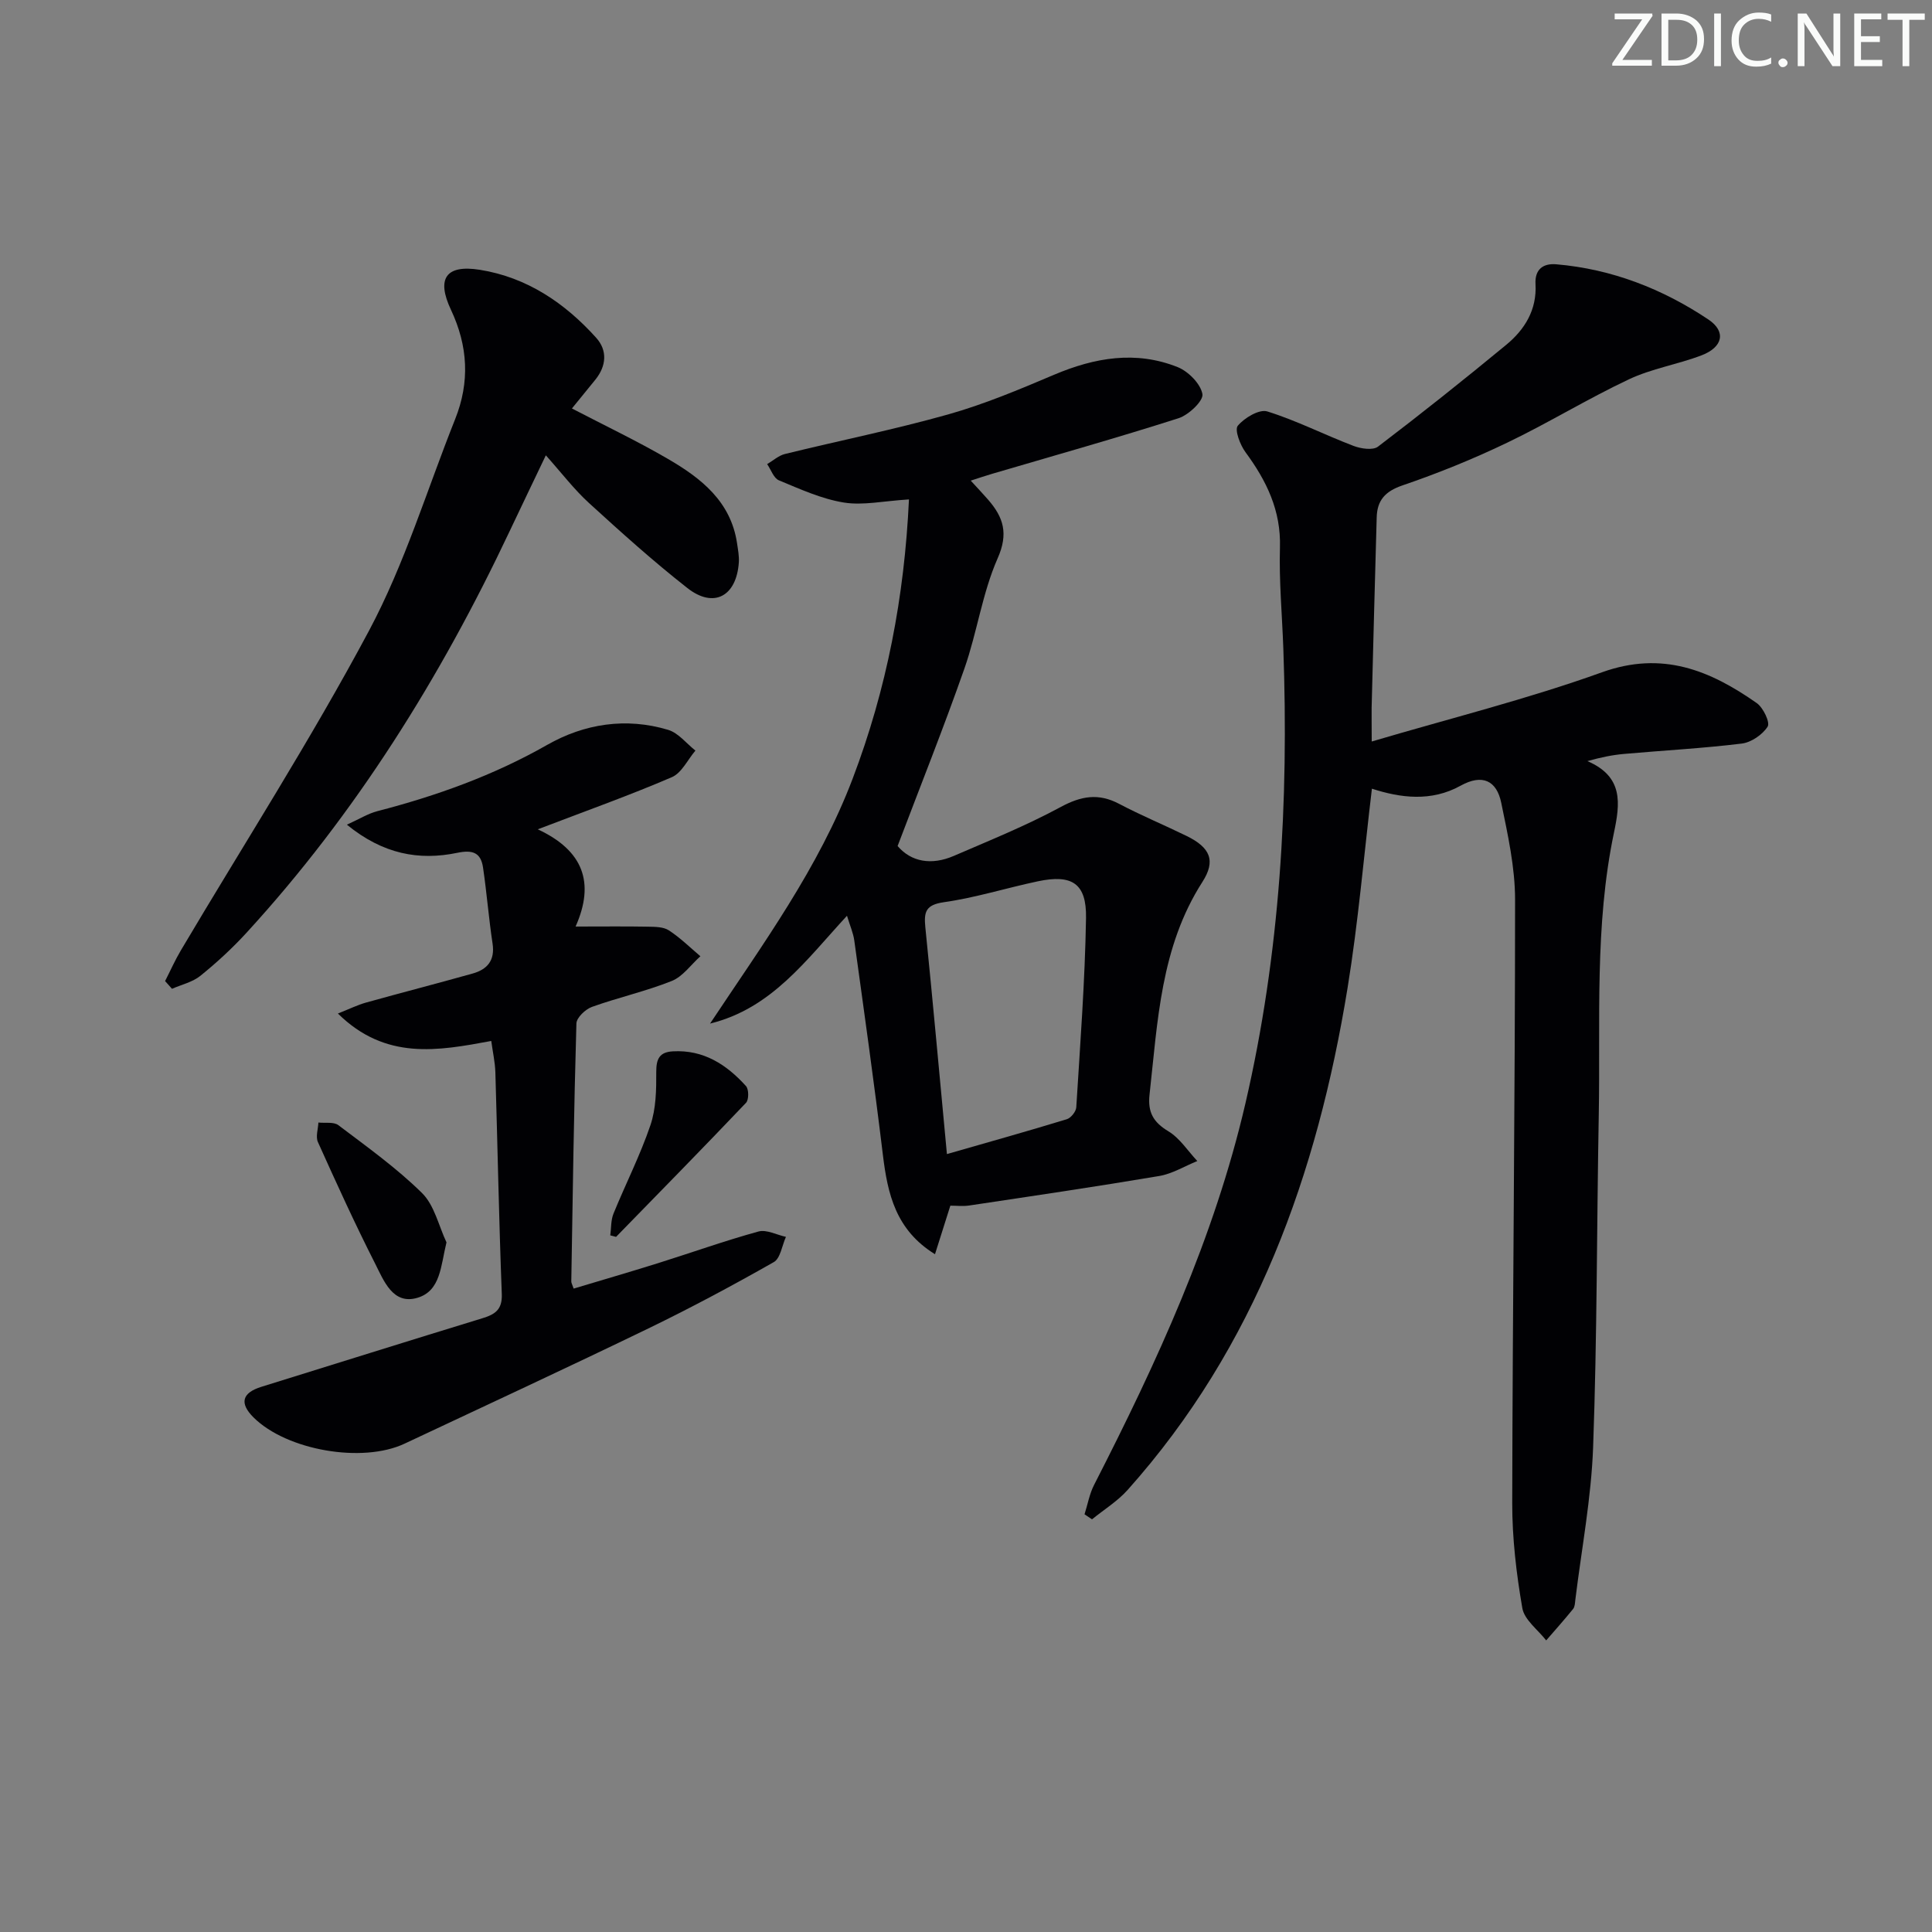 <svg enable-background="new 0 0 400 400" viewBox="0 0 400 400" xmlns="http://www.w3.org/2000/svg"><rect x="0" y="0" width="400" height="400" fill="#808080" stroke="none"/><g fill="#fafbfa"><path d="m342.2 3.2-6.3 9.2h6.1v1.2h-8.2v-.5l6.2-9.1h-5.7v-1.2h7.8v.4z"/><path d="m344 13.7v-10.9h3.1c1.6 0 3 .5 4.1 1.4 1.1 1 1.6 2.2 1.6 3.9s-.5 3-1.6 4-2.5 1.5-4.2 1.5h-3zm1.4-9.6v8.4h1.6c1.4 0 2.5-.4 3.2-1.1.8-.8 1.2-1.8 1.2-3.2s-.4-2.4-1.2-3.1-1.8-1-3.1-1z"/><path d="m356.3 2.8v10.9h-1.4v-10.9z"/><path d="m366.6 13.2c-.8.4-1.8.6-3 .6-1.6 0-2.8-.5-3.7-1.5s-1.4-2.3-1.4-3.9c0-1.7.5-3.2 1.6-4.2s2.4-1.6 4-1.6c1 0 1.9.1 2.6.4v1.5c-.8-.4-1.6-.6-2.6-.6-1.2 0-2.2.4-3 1.2s-1.1 1.9-1.1 3.3c0 1.3.4 2.3 1.1 3.1s1.6 1.1 2.8 1.1c1.1 0 2-.2 2.8-.7v1.3z"/><path d="m368.2 13c0-.3.1-.5.3-.6.2-.2.4-.3.6-.3.3 0 .5.1.7.3s.3.4.3.6-.1.5-.3.6c-.2.2-.4.3-.7.3s-.5-.1-.6-.3c-.2-.2-.3-.4-.3-.6z"/><path d="m381.1 13.7h-1.7l-5.5-8.4c-.2-.2-.3-.5-.4-.7 0 .2.1.8.1 1.5v7.6h-1.4v-10.9h1.8l5.3 8.3c.3.4.4.6.4.8 0-.3-.1-.8-.1-1.6v-7.5h1.4v10.9z"/><path d="m389.7 13.7h-5.8v-10.9h5.6v1.2h-4.2v3.5h3.9v1.2h-3.9v3.7h4.4z"/><path d="m398.4 4.1h-3.1v9.6h-1.4v-9.6h-3.1v-1.3h7.7v1.3z"/></g><path d="m284 153.52c16.31-4.82 32.27-8.79 47.67-14.33 12.49-4.49 22.37-.41 32.05 6.38 1.34.94 2.8 4.01 2.25 4.87-1.06 1.67-3.4 3.27-5.37 3.51-8.08.99-16.22 1.42-24.33 2.14-2.39.21-4.75.68-7.61 1.49 7.48 3.23 6.78 8.72 5.48 14.88-4.02 19.22-2.78 38.77-3.13 58.22-.42 22.97-.34 45.95-1.17 68.9-.38 10.57-2.39 21.07-3.68 31.61-.08.66-.09 1.45-.46 1.92-1.8 2.22-3.71 4.36-5.58 6.52-1.72-2.22-4.52-4.25-4.94-6.69-1.24-7.16-2.1-14.49-2.09-21.76.08-41.64.59-83.27.59-124.91 0-6.69-1.5-13.44-2.86-20.04-.94-4.6-3.89-6.07-8.42-3.56-6.08 3.38-12.47 2.53-18.36.62-1.67 13.93-2.83 27.68-5.04 41.25-6.27 38.5-19.04 74.27-45.54 103.94-2.1 2.35-4.9 4.07-7.37 6.08-.52-.35-1.03-.7-1.55-1.04.65-2.04 1.02-4.22 1.98-6.09 12.97-25.34 24.87-51.12 31.34-79.02 7.18-30.98 8.97-62.44 7.84-94.13-.25-6.98-.9-13.97-.7-20.93.23-7.66-2.78-13.81-7.13-19.72-1.12-1.52-2.3-4.64-1.6-5.48 1.37-1.64 4.44-3.48 6.1-2.97 6.1 1.9 11.86 4.85 17.84 7.13 1.54.59 4.02.97 5.09.16 8.99-6.84 17.83-13.89 26.55-21.08 3.84-3.17 6.36-7.25 6.06-12.56-.17-3.01 1.52-4.35 4.3-4.11 11.5.98 21.99 5.08 31.48 11.42 3.76 2.51 3 5.74-1.38 7.42-4.95 1.89-10.34 2.74-15.09 4.99-8.56 4.03-16.67 9.03-25.21 13.12-7.02 3.37-14.28 6.31-21.65 8.83-3.6 1.23-5.24 3.1-5.33 6.64-.37 13.14-.72 26.28-1.05 39.42-.02 1.97.02 3.94.02 6.96z" fill="#010104"/><path d="m188.19 103.4c-5.28.32-9.53 1.29-13.51.64-4.6-.75-9.04-2.78-13.41-4.59-1.09-.45-1.64-2.2-2.44-3.36 1.22-.71 2.35-1.76 3.66-2.09 11.27-2.77 22.66-5.06 33.82-8.2 7.48-2.11 14.74-5.16 21.92-8.21 8.43-3.57 16.94-5.04 25.6-1.58 2.21.89 4.73 3.44 5.12 5.58.25 1.38-2.85 4.33-4.95 5-12.79 4.09-25.72 7.72-38.6 11.51-1.35.4-2.69.85-4.42 1.41 1.44 1.57 2.56 2.75 3.63 3.98 3.14 3.63 4.22 6.96 1.94 12.11-3.18 7.21-4.25 15.32-6.88 22.82-4.27 12.19-9.07 24.19-13.83 36.74 2.81 3.3 7.02 4.04 11.65 2.04 7.43-3.21 14.98-6.26 22.08-10.1 4.24-2.3 7.84-2.94 12.14-.67 4.55 2.4 9.33 4.38 13.95 6.64 4.91 2.4 6.12 5.12 3.27 9.55-8.65 13.49-9.24 28.84-10.93 44-.4 3.62.75 5.71 3.9 7.6 2.37 1.43 4.02 4.06 5.99 6.16-2.63 1.06-5.16 2.64-7.89 3.1-13.09 2.21-26.22 4.14-39.35 6.11-1.27.19-2.6.03-3.89.03-1.02 3.22-2 6.32-3.18 10.05-8.14-5.02-9.81-12.5-10.79-20.58-1.79-14.81-3.88-29.59-5.92-44.37-.21-1.55-.88-3.04-1.51-5.12-8.5 9.2-15.6 19.19-28.35 22.32 10.89-16.4 22.5-32.21 29.52-50.7 7.07-18.58 10.73-37.77 11.66-57.82zm7.86 135.54c8.7-2.5 16.79-4.76 24.83-7.22.84-.26 1.89-1.57 1.95-2.45.81-13.07 1.8-26.14 2.02-39.22.12-7.17-2.91-9.08-9.99-7.58-6.49 1.37-12.88 3.39-19.42 4.32-3.77.54-4.18 1.97-3.86 5.18 1.54 15.19 2.91 30.41 4.47 46.97z" fill="#010104"/><path d="m101.71 215.52c-11.03 2.05-21.87 4.06-31.75-5.68 2.4-.95 4.05-1.77 5.79-2.26 7.34-2.05 14.73-3.95 22.07-6.01 3.05-.85 4.69-2.7 4.16-6.21-.79-5.22-1.2-10.5-1.97-15.73-.45-3.07-2.1-3.74-5.35-3.06-7.92 1.64-15.37.28-22.84-5.83 2.65-1.2 4.39-2.3 6.28-2.79 12.27-3.18 24.07-7.4 35.17-13.72 7.72-4.4 16.35-5.74 25.07-3.12 2.12.64 3.77 2.82 5.64 4.29-1.61 1.89-2.85 4.64-4.89 5.51-8.67 3.73-17.57 6.9-27.75 10.79 9.43 4.39 11.87 11.05 7.83 20.13 5.75 0 10.36-.06 14.98.03 1.47.03 3.2.02 4.33.76 2.35 1.53 4.38 3.54 6.53 5.36-1.96 1.75-3.63 4.2-5.93 5.12-5.37 2.15-11.08 3.41-16.53 5.37-1.35.49-3.18 2.22-3.21 3.43-.52 17.8-.77 35.6-1.06 53.4-.01.31.2.63.49 1.49 5.78-1.74 11.6-3.43 17.39-5.24 6.96-2.18 13.85-4.65 20.87-6.58 1.67-.46 3.78.7 5.69 1.11-.81 1.79-1.14 4.45-2.52 5.23-8.51 4.83-17.15 9.46-25.96 13.73-16.75 8.11-33.63 15.93-50.47 23.85-8.75 4.12-24.4 1.39-31.26-5.41-2.98-2.95-2.42-5.11 1.62-6.36 15.23-4.73 30.44-9.51 45.68-14.17 2.65-.81 4.21-1.75 4.08-5.06-.59-15.3-.87-30.6-1.33-45.9-.07-2.12-.55-4.23-.85-6.47z" fill="#010104"/><path d="m34.18 203.12c1.09-2.13 2.06-4.33 3.28-6.38 13.05-22.02 26.91-43.61 38.95-66.18 7.38-13.83 11.98-29.13 17.82-43.77 3.07-7.68 2.67-15.14-.86-22.64-3.06-6.49-1.05-9.41 5.98-8.29 9.72 1.55 17.59 6.86 24.08 14.07 2.36 2.62 2.13 5.82-.16 8.67-1.56 1.94-3.14 3.86-4.86 5.97 6.8 3.54 13.48 6.72 19.86 10.43 6.87 3.99 13.04 8.81 14.33 17.48.19 1.31.45 2.64.37 3.94-.48 7.05-5.19 9.61-10.64 5.34-7.06-5.53-13.75-11.56-20.39-17.62-3.05-2.78-5.59-6.13-8.93-9.87-2.89 6.06-5.23 10.91-7.53 15.78-14.29 30.26-31.82 58.4-54.51 83.14-2.92 3.18-6.13 6.13-9.48 8.84-1.62 1.31-3.9 1.82-5.88 2.69-.49-.55-.96-1.07-1.43-1.6z" fill="#010104"/><path d="m92.44 257.22c-1.2 4.87-1.19 10.03-6 11.47-5.11 1.54-6.99-3.57-8.79-7.11-4.19-8.25-8.03-16.69-11.83-25.13-.5-1.11.04-2.68.1-4.04 1.4.15 3.17-.18 4.13.54 5.93 4.49 12.04 8.85 17.31 14.04 2.57 2.52 3.45 6.76 5.08 10.23z" fill="#010104"/><path d="m126.35 255.77c.21-1.51.11-3.14.67-4.51 2.5-6.13 5.53-12.07 7.65-18.32 1.16-3.42 1.22-7.31 1.2-10.99-.01-2.69.64-4.12 3.42-4.28 6.37-.37 11.14 2.74 15.16 7.19.6.66.61 2.83.01 3.46-8.88 9.34-17.91 18.53-26.91 27.76-.4-.11-.8-.21-1.2-.31z" fill="#010104"/></svg>